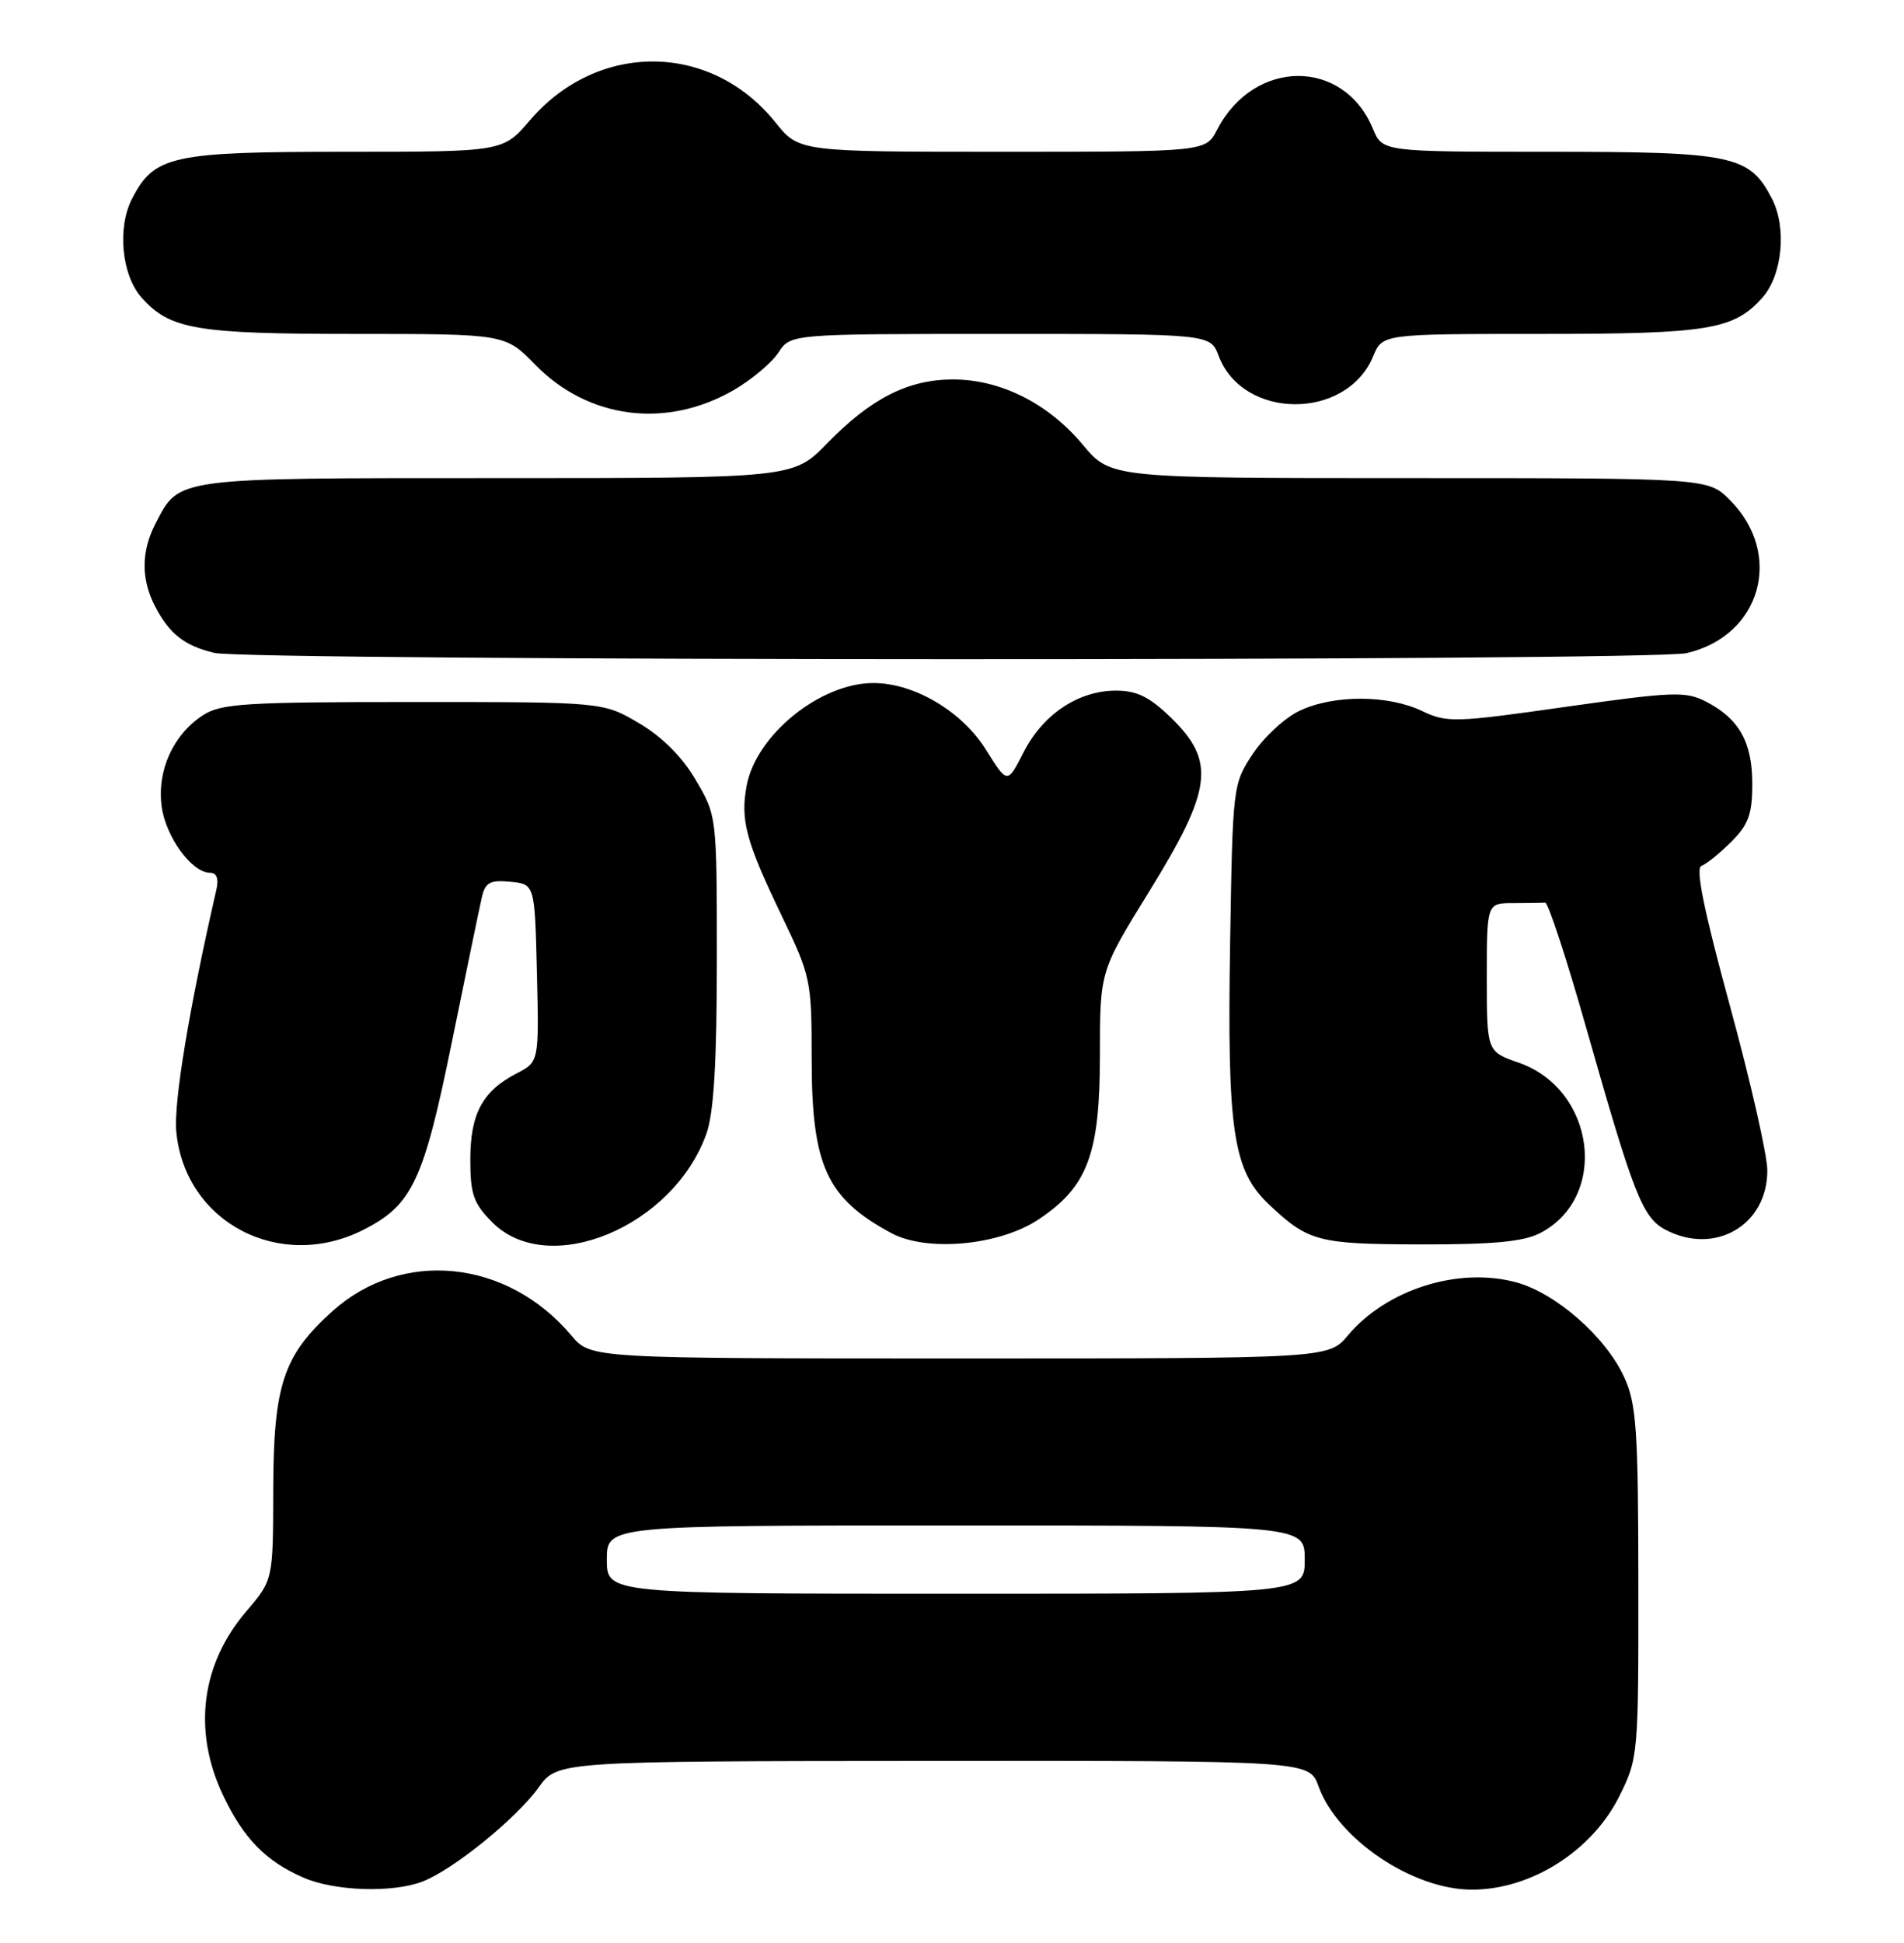 <?xml version="1.0" encoding="UTF-8" standalone="no"?>
<!DOCTYPE svg PUBLIC "-//W3C//DTD SVG 1.1//EN" "http://www.w3.org/Graphics/SVG/1.1/DTD/svg11.dtd" >
<svg xmlns="http://www.w3.org/2000/svg" xmlns:xlink="http://www.w3.org/1999/xlink" version="1.1" viewBox="0 0 251 256">
 <g >
 <path fill="currentColor"
d=" M 55.68 247.93 C 59.68 246.41 68.06 239.63 71.00 235.53 C 73.50 232.06 73.50 232.06 123.05 232.03 C 172.60 232.00 172.60 232.00 173.83 235.40 C 176.33 242.32 186.21 248.98 194.01 248.99 C 201.81 249.01 209.86 243.92 213.47 236.69 C 215.96 231.69 216.00 231.24 215.98 208.55 C 215.96 188.41 215.73 184.99 214.13 181.50 C 211.71 176.17 205.11 170.38 199.85 168.96 C 192.24 166.91 182.79 169.90 177.69 175.96 C 175.13 179.00 175.13 179.00 126.50 179.00 C 77.87 179.00 77.87 179.00 75.33 175.98 C 66.86 165.92 52.98 164.52 43.79 172.80 C 37.33 178.62 36.05 182.52 36.02 196.34 C 36.00 208.18 36.00 208.18 32.50 212.28 C 26.51 219.26 25.39 228.04 29.38 236.50 C 32.08 242.22 35.02 245.24 40.01 247.41 C 44.12 249.19 51.71 249.44 55.68 247.93 Z  M 47.96 162.02 C 54.37 158.75 55.85 155.60 59.59 137.21 C 61.46 128.02 63.24 119.46 63.53 118.19 C 63.98 116.27 64.62 115.93 67.28 116.19 C 70.50 116.50 70.50 116.50 70.78 128.21 C 71.06 139.92 71.06 139.92 68.09 141.45 C 63.60 143.77 62.00 146.76 62.00 152.80 C 62.00 157.38 62.42 158.57 64.92 161.08 C 72.33 168.49 88.80 161.64 93.14 149.34 C 94.10 146.62 94.50 139.94 94.50 126.50 C 94.50 107.53 94.50 107.49 91.72 102.78 C 89.92 99.71 87.29 97.08 84.22 95.28 C 79.50 92.50 79.50 92.50 54.46 92.50 C 32.24 92.50 29.11 92.70 26.73 94.26 C 22.81 96.82 20.68 101.55 21.31 106.26 C 21.85 110.29 25.29 115.00 27.69 115.00 C 28.57 115.00 28.86 115.78 28.52 117.25 C 24.93 132.89 22.88 145.27 23.24 149.12 C 24.38 161.10 36.93 167.65 47.96 162.02 Z  M 136.86 160.71 C 143.39 156.39 145.00 152.09 145.00 139.03 C 145.00 127.98 145.00 127.98 151.45 117.54 C 159.84 103.96 160.30 100.33 154.35 94.55 C 151.53 91.82 149.87 91.00 147.10 91.00 C 142.15 91.01 137.49 94.12 134.94 99.12 C 132.80 103.32 132.80 103.32 129.98 98.79 C 126.83 93.74 120.53 90.00 115.14 90.00 C 108.12 90.00 99.69 96.83 98.43 103.52 C 97.58 108.07 98.33 110.85 103.06 120.69 C 106.88 128.64 107.00 129.20 107.00 139.47 C 107.00 153.60 108.95 157.88 117.50 162.48 C 122.16 165.00 131.71 164.12 136.86 160.71 Z  M 203.03 162.48 C 212.12 157.78 210.34 143.56 200.22 140.03 C 196.00 138.56 196.00 138.56 196.00 128.78 C 196.00 119.00 196.00 119.00 199.50 119.00 C 201.43 119.00 203.32 118.97 203.70 118.94 C 204.09 118.91 206.56 126.45 209.18 135.69 C 215.34 157.36 216.53 160.41 219.49 162.00 C 226.03 165.50 233.02 161.45 232.98 154.19 C 232.97 152.16 230.75 142.40 228.04 132.50 C 224.62 119.95 223.48 114.37 224.30 114.09 C 224.95 113.86 226.72 112.43 228.24 110.91 C 230.50 108.66 231.00 107.27 231.00 103.30 C 231.00 97.79 229.27 94.71 224.92 92.46 C 222.23 91.07 220.59 91.13 206.45 93.13 C 191.78 95.22 190.74 95.25 187.43 93.67 C 182.96 91.54 175.79 91.53 171.31 93.66 C 169.39 94.57 166.62 97.12 165.16 99.33 C 162.52 103.31 162.50 103.54 162.16 124.42 C 161.77 149.06 162.54 154.23 167.29 158.71 C 172.49 163.61 173.74 163.94 187.30 163.97 C 196.83 163.99 200.85 163.61 203.03 162.48 Z  M 222.35 86.06 C 232.16 83.78 235.19 73.03 228.03 65.87 C 225.15 63.00 225.15 63.00 185.79 63.00 C 146.42 63.00 146.42 63.00 142.75 58.61 C 138.20 53.16 131.92 50.00 125.64 50.00 C 119.72 50.00 114.81 52.49 109.04 58.42 C 104.58 63.00 104.58 63.00 65.51 63.00 C 22.71 63.00 23.67 62.87 20.49 69.01 C 18.61 72.65 18.59 76.31 20.43 79.87 C 22.32 83.52 24.31 85.09 28.26 86.03 C 32.84 87.11 217.67 87.15 222.35 86.06 Z  M 96.76 51.38 C 99.10 50.02 101.74 47.80 102.62 46.45 C 104.23 44.00 104.23 44.00 131.90 44.00 C 159.56 44.00 159.56 44.00 160.65 46.89 C 163.85 55.36 177.52 55.40 181.02 46.95 C 182.24 44.00 182.24 44.00 203.15 44.00 C 225.20 44.00 228.57 43.45 232.33 39.22 C 234.97 36.25 235.57 30.01 233.59 26.18 C 230.63 20.45 228.48 20.00 204.17 20.00 C 182.24 20.00 182.24 20.00 180.99 16.97 C 177.12 7.63 165.31 7.71 160.45 17.09 C 158.95 20.00 158.95 20.00 132.14 20.00 C 105.33 20.00 105.33 20.00 102.21 16.11 C 93.71 5.53 78.79 5.42 69.85 15.86 C 66.31 20.00 66.31 20.00 45.60 20.00 C 22.62 20.00 20.34 20.50 17.41 26.18 C 15.43 30.01 16.03 36.25 18.67 39.22 C 22.40 43.41 25.86 44.00 46.76 44.00 C 66.59 44.00 66.59 44.00 70.54 48.04 C 77.56 55.23 87.85 56.54 96.76 51.38 Z  M 80.00 205.50 C 80.00 201.00 80.00 201.00 126.00 201.00 C 172.00 201.00 172.00 201.00 172.00 205.50 C 172.00 210.00 172.00 210.00 126.00 210.00 C 80.00 210.00 80.00 210.00 80.00 205.50 Z "/>
</g>
</svg>